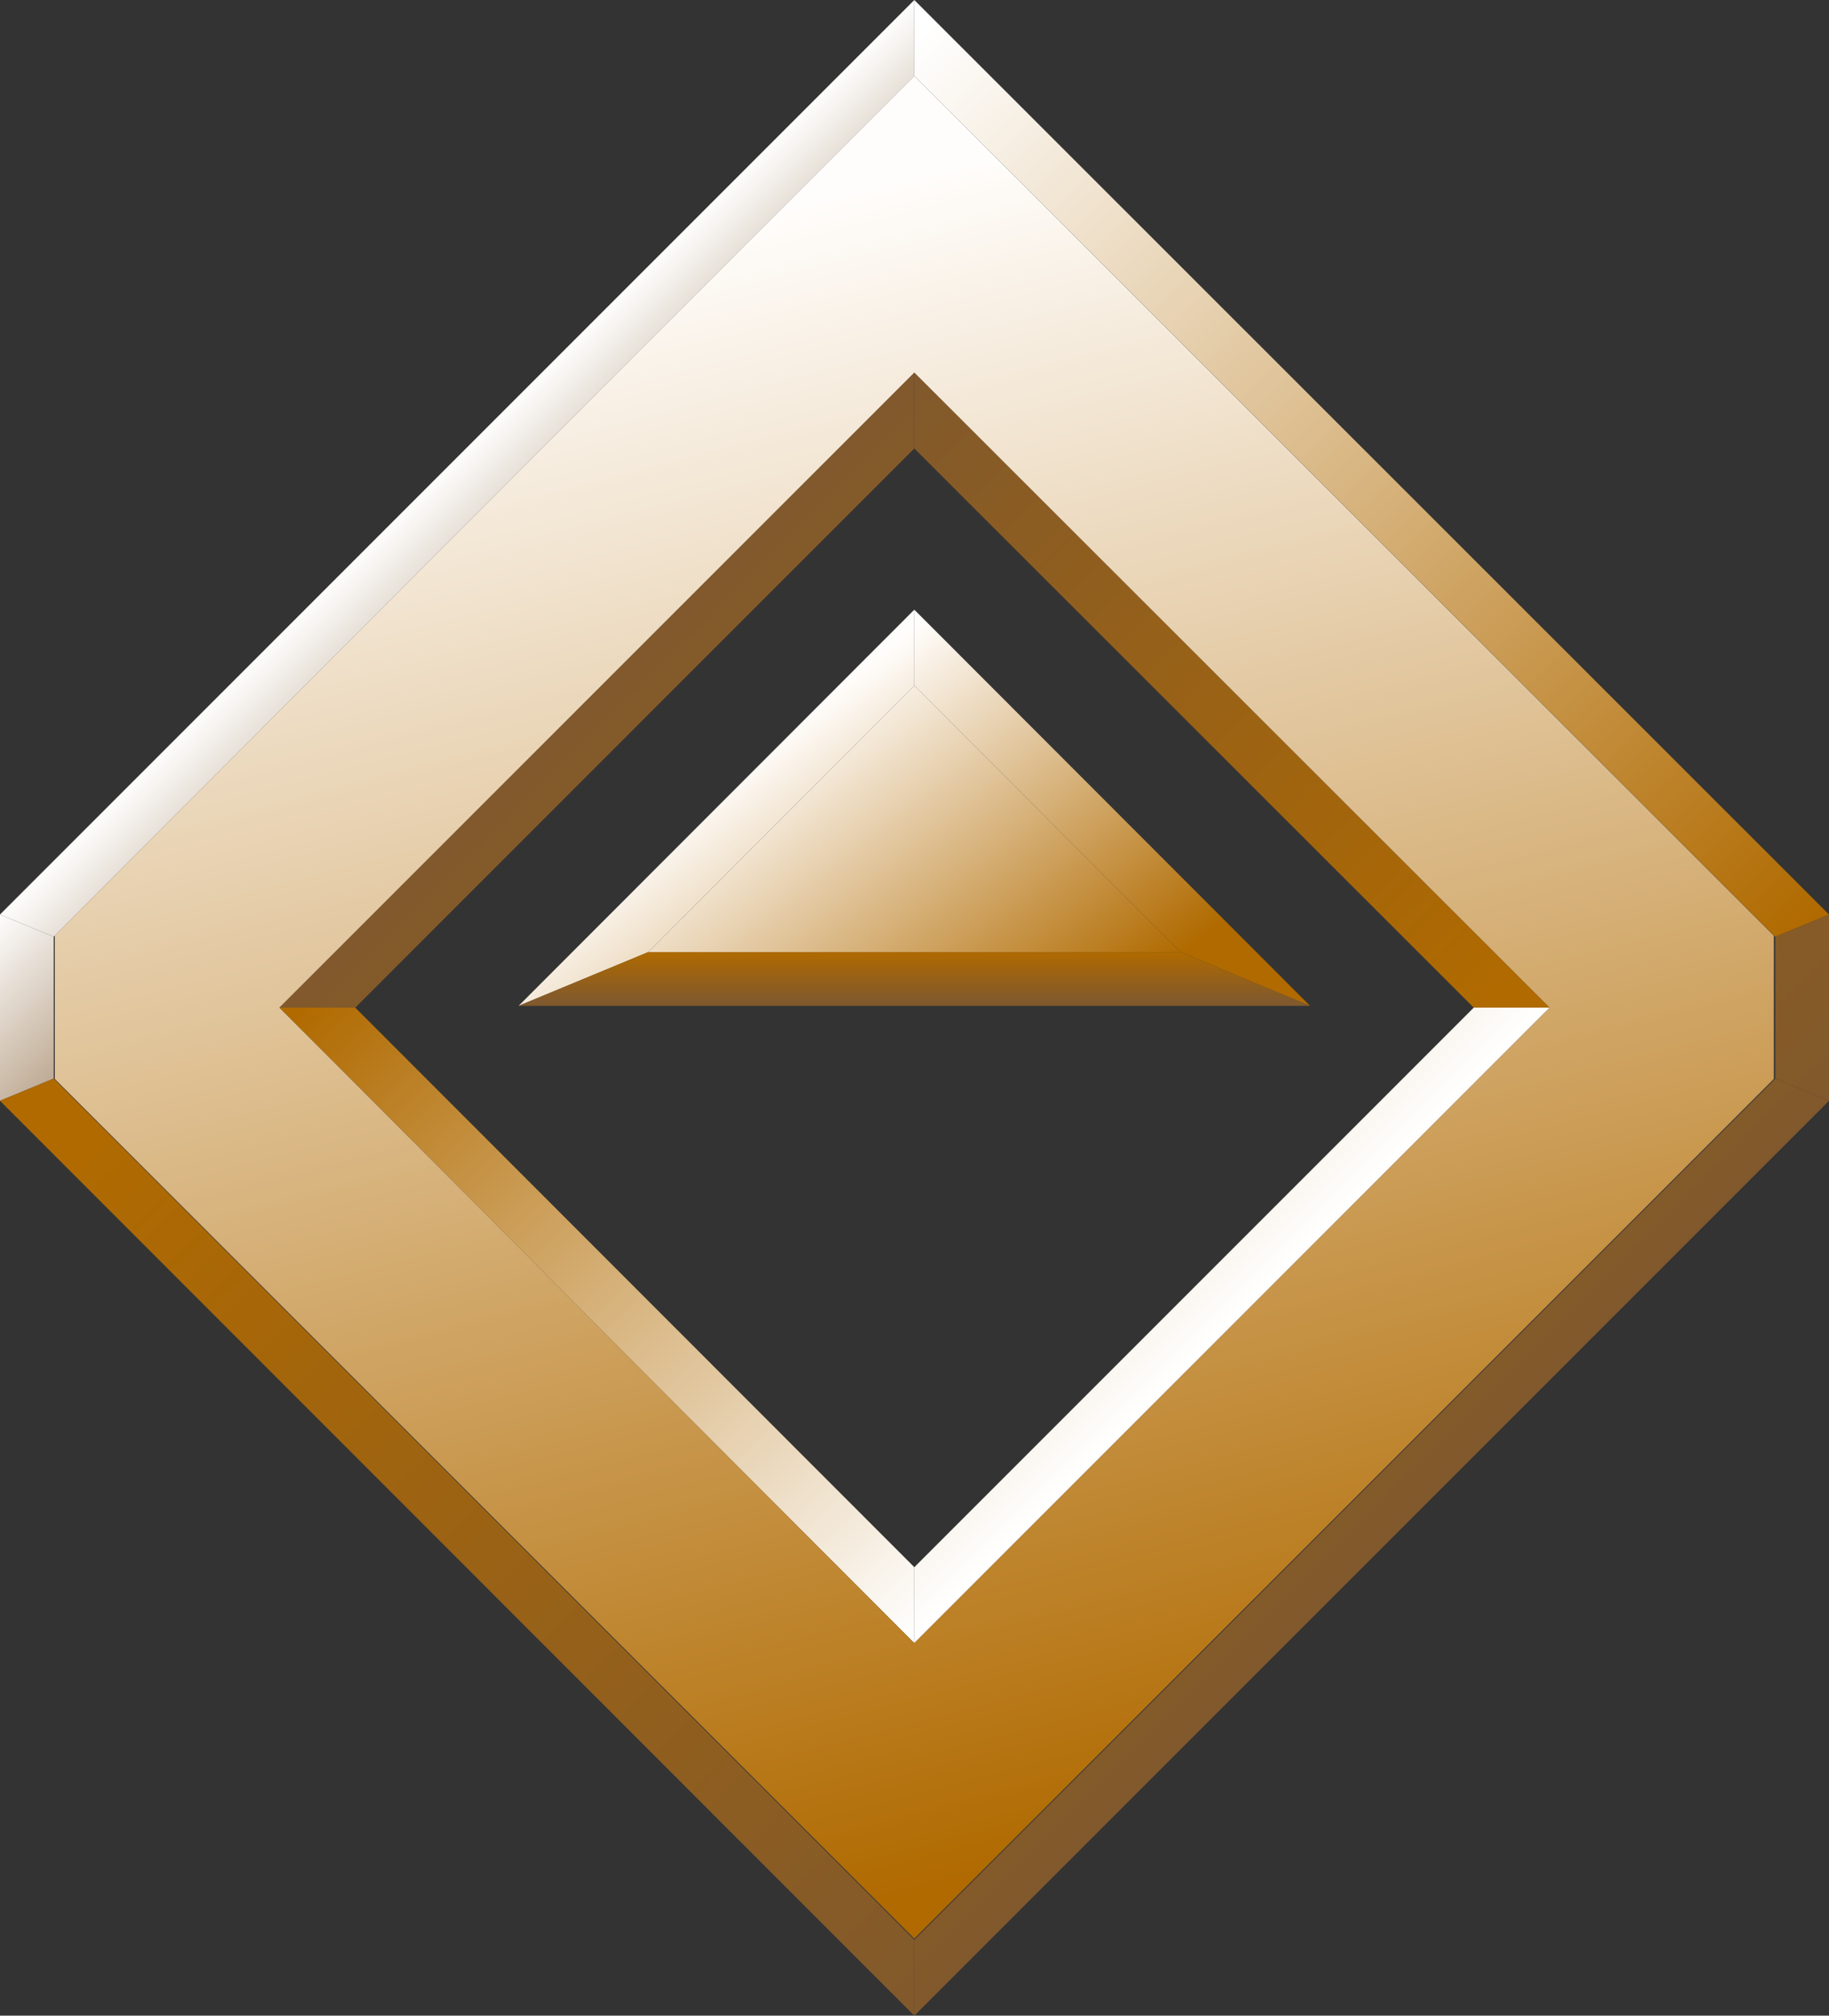 <svg xmlns="http://www.w3.org/2000/svg" xmlns:xlink="http://www.w3.org/1999/xlink" viewBox="0 0 51.07 56.27"><rect x="0" y="0" width="51.07" height="56.27" fill="#333333" stroke="none"/><defs><style>.cls-1{fill:url(#linear-gradient);}.cls-2{fill:url(#linear-gradient-2);}.cls-3{fill:url(#linear-gradient-3);}.cls-4{fill:url(#linear-gradient-4);}.cls-5{fill:url(#linear-gradient-5);}.cls-6{fill:url(#linear-gradient-6);}.cls-7{fill:url(#linear-gradient-7);}.cls-8{fill:url(#linear-gradient-8);}.cls-9{fill:url(#linear-gradient-9);}.cls-10{fill:url(#linear-gradient-10);}.cls-11{fill:url(#linear-gradient-11);}.cls-12{fill:url(#linear-gradient-12);}.cls-13{fill:url(#linear-gradient-13);}.cls-14{fill:url(#linear-gradient-14);}.cls-15{fill:url(#linear-gradient-15);}</style><linearGradient id="linear-gradient" x1="19.68" y1="22.13" x2="26.93" y2="31.38" gradientUnits="userSpaceOnUse"><stop offset="0" stop-color="#fffdfb"/><stop offset="1" stop-color="#b06a00"/></linearGradient><linearGradient id="linear-gradient-2" x1="25.53" y1="27.95" x2="25.53" y2="26.57" gradientUnits="userSpaceOnUse"><stop offset="0" stop-color="#81592c"/><stop offset="1" stop-color="#b06a00"/></linearGradient><linearGradient id="linear-gradient-3" x1="26.01" y1="17.17" x2="33.26" y2="26.42" xlink:href="#linear-gradient"/><linearGradient id="linear-gradient-4" x1="21.15" y1="20.98" x2="28.4" y2="30.23" xlink:href="#linear-gradient"/><linearGradient id="linear-gradient-5" x1="-1.14" y1="26.55" x2="4.98" y2="32.67" gradientUnits="userSpaceOnUse"><stop offset="0" stop-color="#fff"/><stop offset="1" stop-color="#81592c"/></linearGradient><linearGradient id="linear-gradient-6" x1="52.18" y1="29.69" x2="28.45" y2="5.96" xlink:href="#linear-gradient-2"/><linearGradient id="linear-gradient-7" x1="26.1" y1="55.77" x2="2.37" y2="32.04" xlink:href="#linear-gradient-2"/><linearGradient id="linear-gradient-8" x1="12.7" y1="12.7" x2="18.83" y2="18.83" xlink:href="#linear-gradient-5"/><linearGradient id="linear-gradient-9" x1="38.34" y1="43.54" x2="14.6" y2="19.8" xlink:href="#linear-gradient-2"/><linearGradient id="linear-gradient-10" x1="34.35" y1="36.95" x2="16.98" y2="19.58" gradientUnits="userSpaceOnUse"><stop offset="0" stop-color="#fff"/><stop offset="1" stop-color="#b06a00"/></linearGradient><linearGradient id="linear-gradient-11" x1="25.13" y1="11.06" x2="41.75" y2="27.67" xlink:href="#linear-gradient-2"/><linearGradient id="linear-gradient-12" x1="16.79" y1="19.39" x2="33.41" y2="36.01" xlink:href="#linear-gradient-2"/><linearGradient id="linear-gradient-13" x1="26.01" y1="45.28" x2="8.64" y2="27.92" xlink:href="#linear-gradient-10"/><linearGradient id="linear-gradient-14" x1="25.57" y1="1.1" x2="50.39" y2="25.92" xlink:href="#linear-gradient-10"/><linearGradient id="linear-gradient-15" x1="19.9" y1="6.39" x2="31.52" y2="51.26" xlink:href="#linear-gradient"/></defs><g id="Layer_2" data-name="Layer 2"><g id="Artwork"><g id="Apprentice"><polygon class="cls-1" points="18.1 26.58 14.48 28.08 25.53 17.02 25.53 19.14 18.1 26.58"/><polygon class="cls-2" points="32.96 26.58 36.58 28.08 14.48 28.08 18.1 26.58 32.96 26.58"/><polygon class="cls-3" points="25.53 19.14 25.53 17.02 36.58 28.08 32.96 26.58 25.53 19.14"/><polygon class="cls-4" points="25.53 19.14 32.96 26.58 18.1 26.58 25.53 19.14"/><polygon class="cls-5" points="1.5 30.11 0 30.73 0 25.53 1.5 26.15 1.5 30.11"/><polygon class="cls-6" points="49.57 26.15 51.07 25.53 51.07 30.73 49.57 30.11 49.57 26.15"/><polygon class="cls-7" points="25.53 54.15 25.53 56.27 0 30.73 1.5 30.11 25.53 54.15"/><polygon class="cls-8" points="1.5 26.15 0 25.53 25.53 0 25.53 2.12 1.5 26.15"/><polygon class="cls-9" points="49.57 30.11 51.07 30.73 25.53 56.27 25.53 54.15 49.57 30.11"/><polygon class="cls-10" points="25.53 45.87 25.53 43.75 41.15 28.13 43.27 28.13 25.53 45.87"/><polygon class="cls-11" points="43.27 28.13 41.15 28.13 25.53 12.52 25.53 10.4 43.27 28.13"/><polygon class="cls-12" points="25.53 10.4 25.53 12.52 9.92 28.13 7.8 28.13 25.53 10.4"/><polygon class="cls-13" points="7.8 28.13 9.92 28.13 25.53 43.75 25.53 45.87 7.8 28.13"/><polygon class="cls-14" points="25.53 2.12 25.53 0 51.07 25.53 49.57 26.15 25.53 2.12"/><path class="cls-15" d="M25.53,2.12l24,24v4l-24,24-24-24v-4Zm0,43.75L43.27,28.13,25.53,10.4,7.8,28.13,25.53,45.87"/></g></g></g></svg>